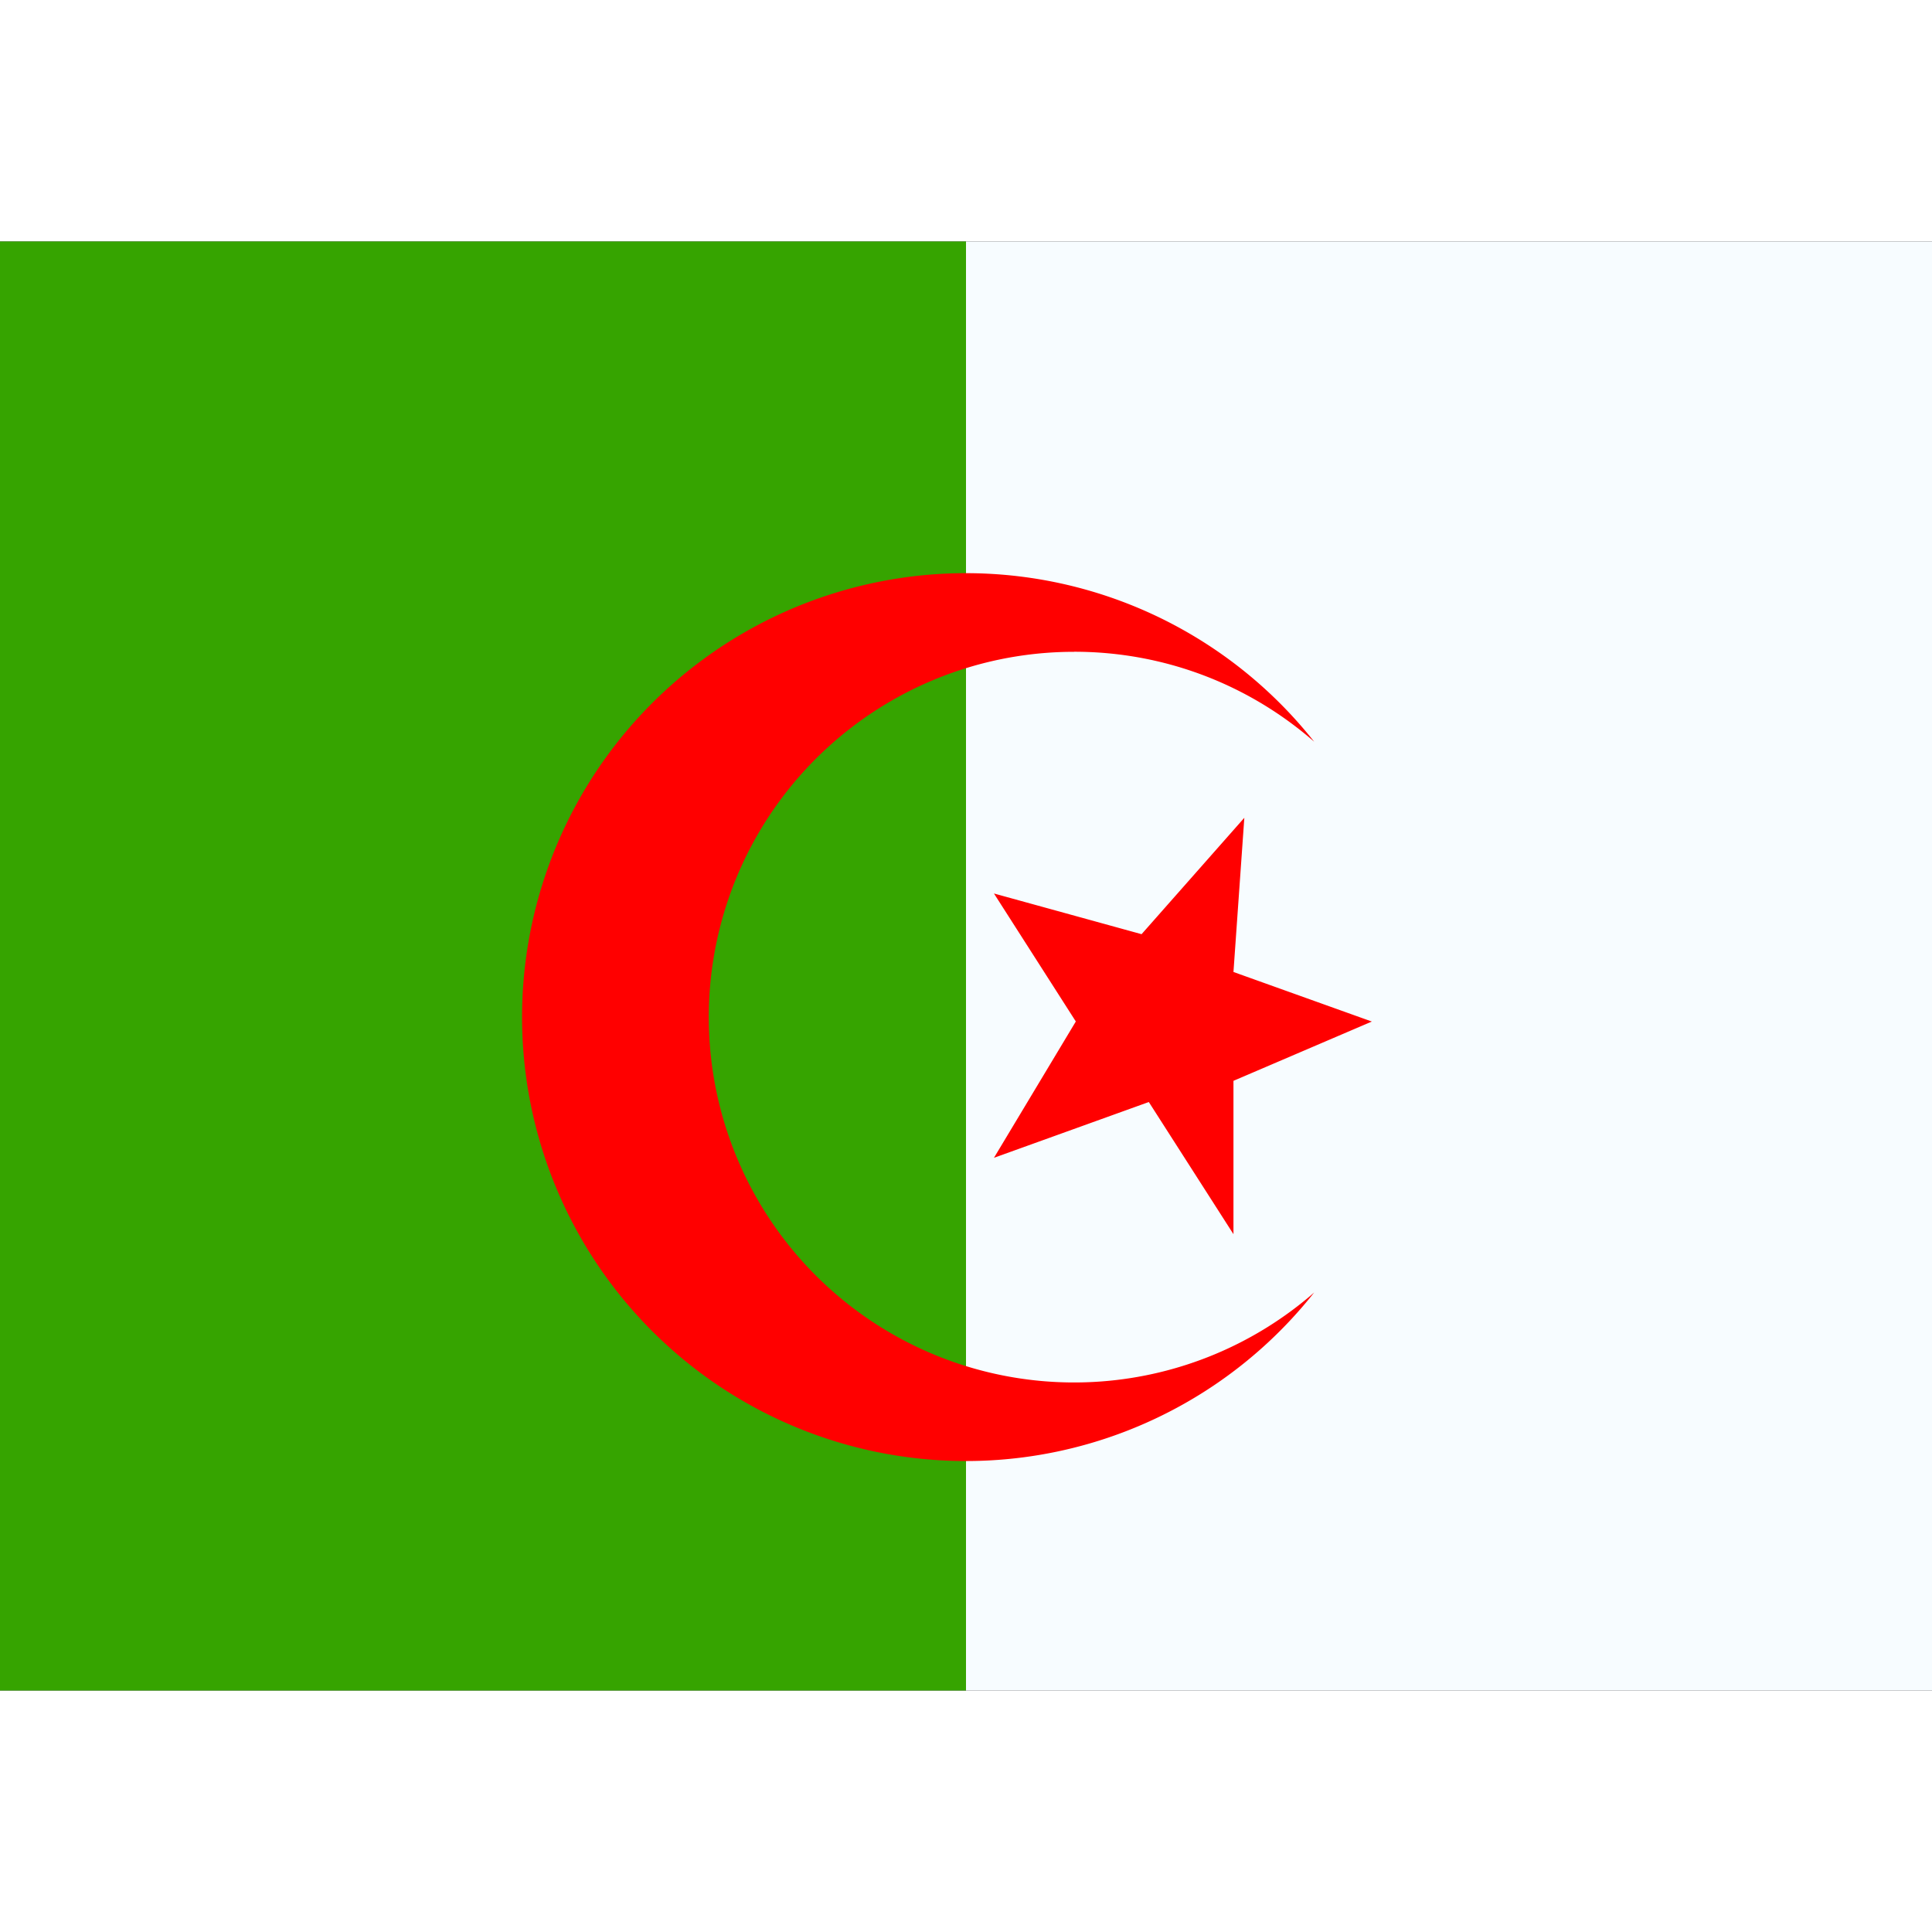 <svg fill="none" xmlns="http://www.w3.org/2000/svg" viewBox="0 0 32 24" height="1em" width="1em">
  <rect x="0" y="0" width="32" height="24" fill="#333333" stroke="none"/>
  <path fill-rule="evenodd" clip-rule="evenodd" d="M16 0h16v24H16V0z" fill="#F7FCFF"/>
  <path fill-rule="evenodd" clip-rule="evenodd" d="M0 0h16v24H0V0z" fill="#36A400"/>
  <path fill-rule="evenodd" clip-rule="evenodd" d="M17.791 6.795c1.522 0 2.913.562 3.976 1.49a7.353 7.353 0 1 0 0 9.123 6.051 6.051 0 1 1-3.976-10.612zm2.82 2.749-1.703 1.929-2.445-.674 1.356 2.12-1.356 2.258 2.565-.924 1.402 2.189v-2.54l2.292-.982-2.292-.821.18-2.555z" fill="red"/>
</svg>
